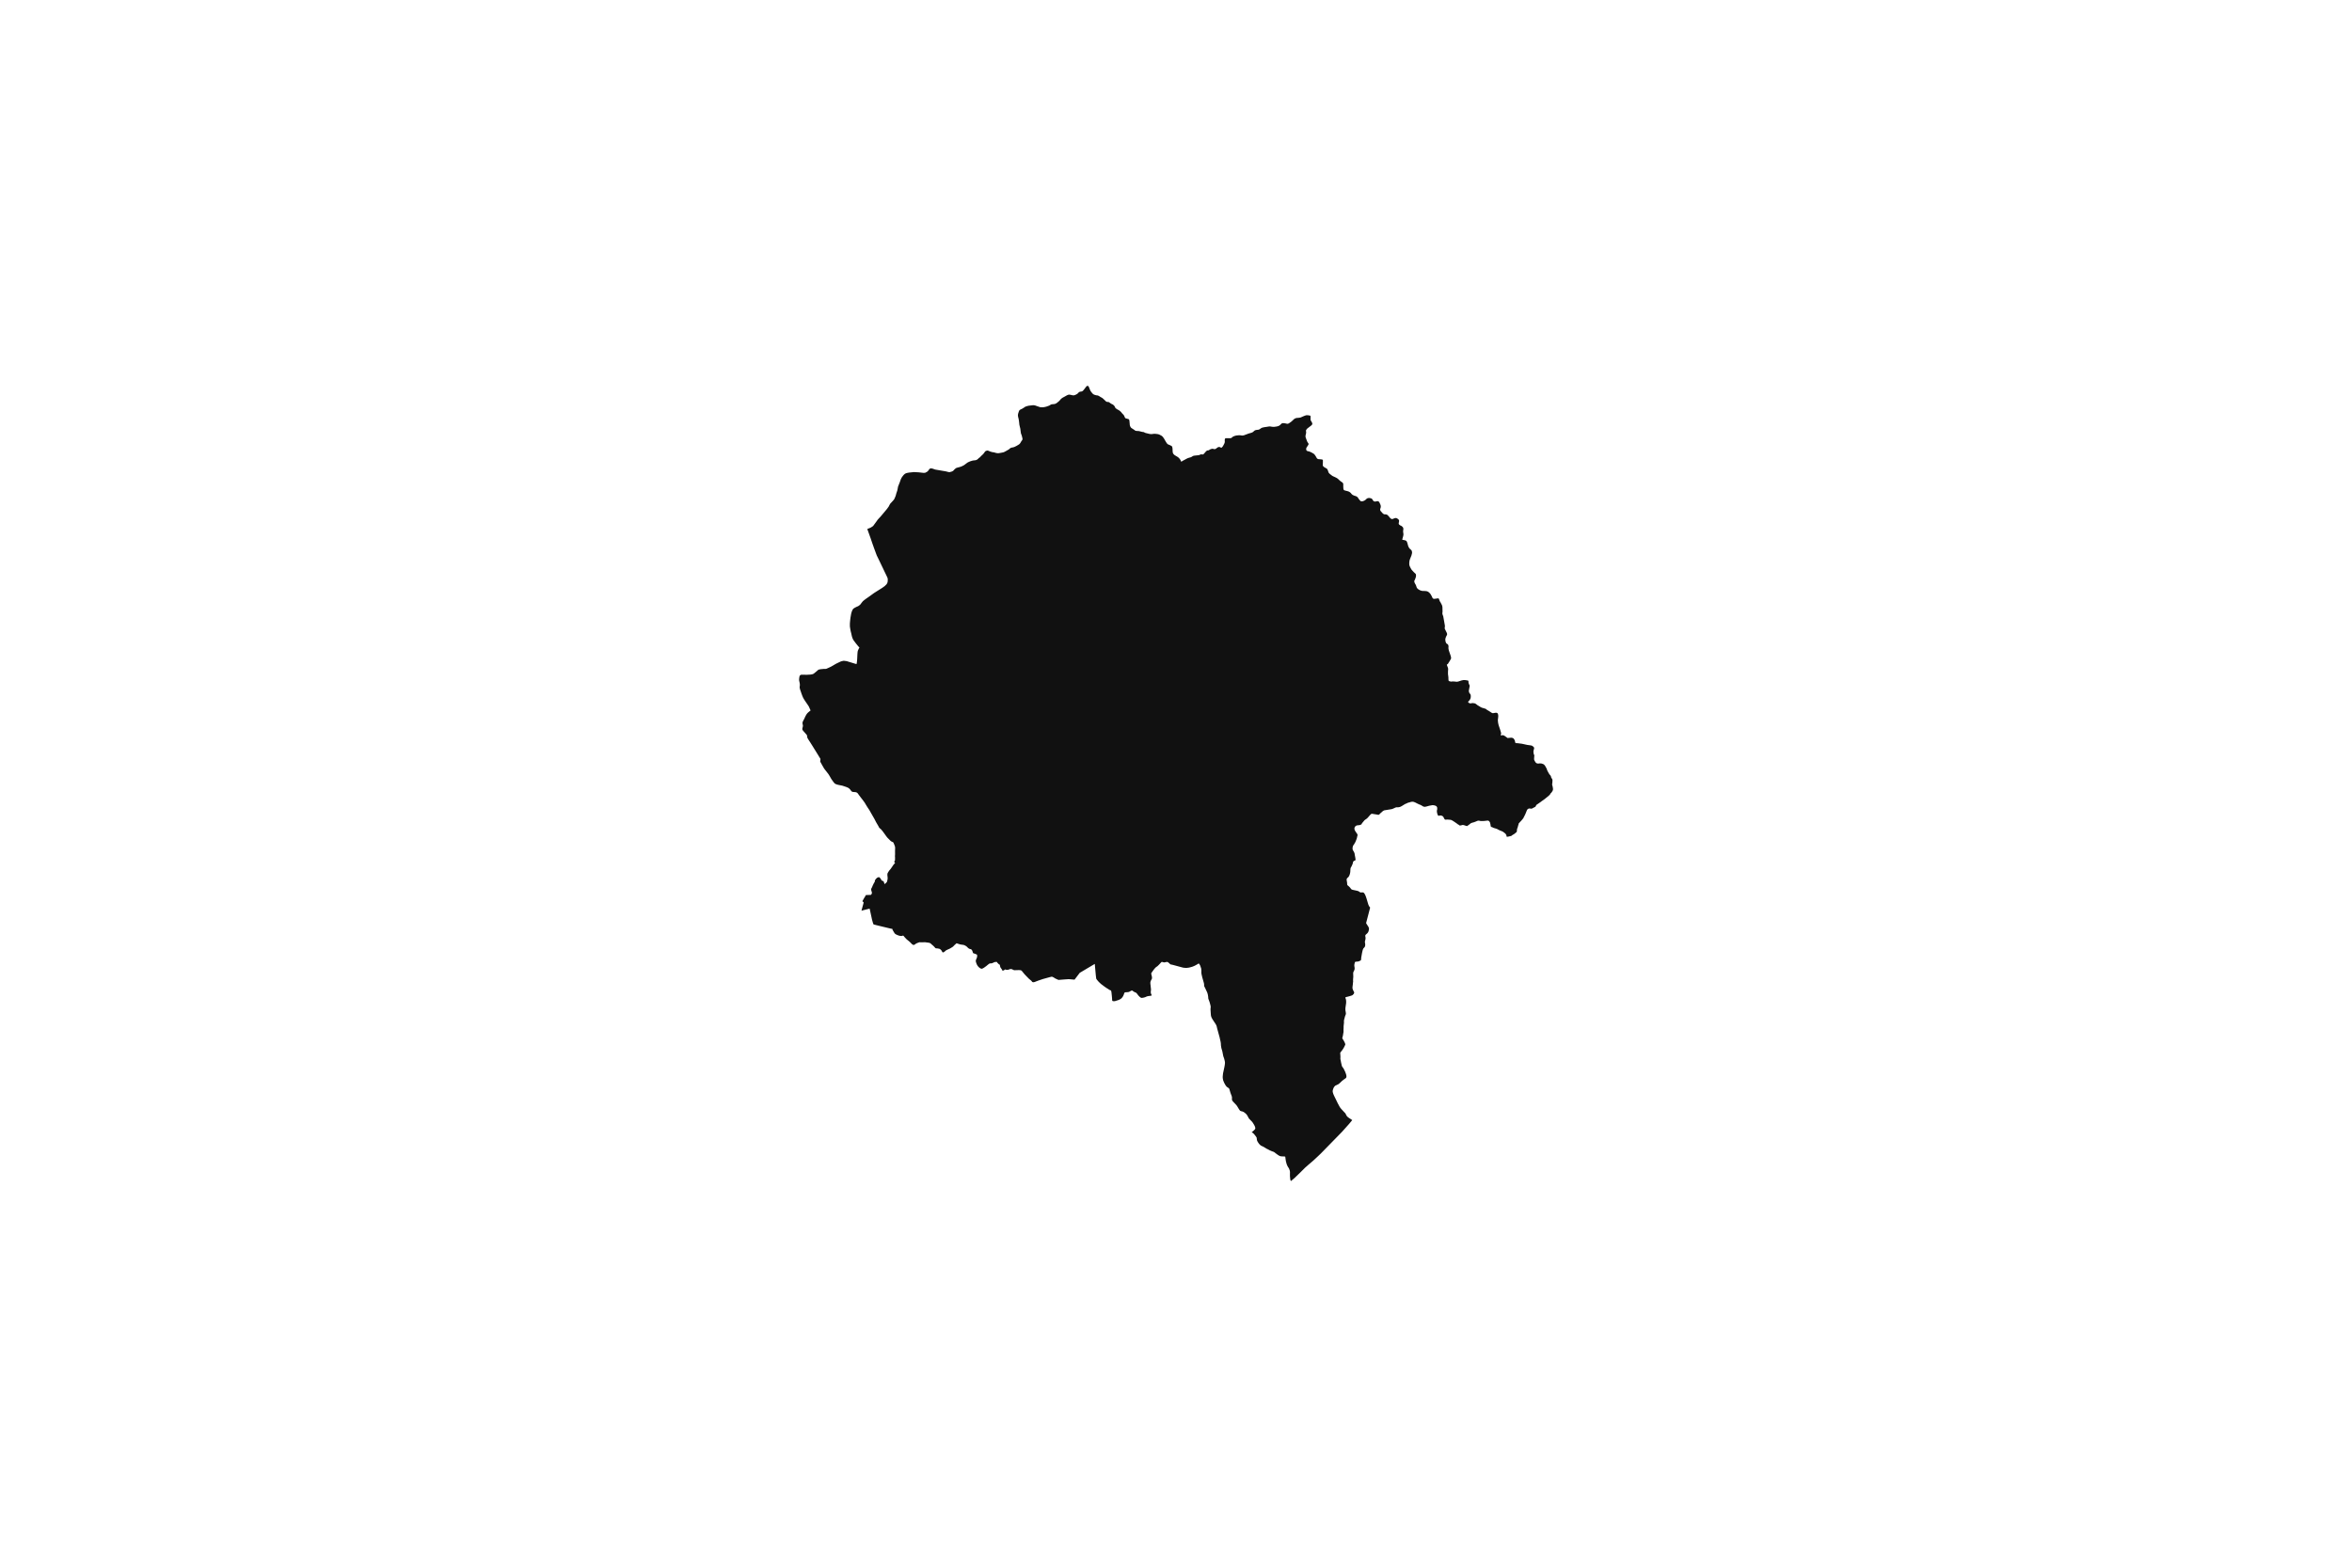 <svg width="1200" height="800" version="1.1" xmlns:xlink="http://www.w3.org/1999/xlink" xmlns="http://www.w3.org/2000/svg"><g class="geojson-features"><g class="geojson-feature" stroke="#555555" stroke-opacity="0.0" stroke-width="0.0" fill="#111" fill-opacity="1.0" data-properties="{&amp;quot;N03_002&amp;quot;:&amp;quot;上川総合振興局&amp;quot;,&amp;quot;fill-opacity&amp;quot;:1,&amp;quot;description&amp;quot;:&amp;quot;上川郡愛別町&amp;quot;,&amp;quot;N03_001&amp;quot;:&amp;quot;北海道&amp;quot;,&amp;quot;stroke-opacity&amp;quot;:0,&amp;quot;N03_007&amp;quot;:&amp;quot;01456&amp;quot;,&amp;quot;fill&amp;quot;:&amp;quot;#111&amp;quot;,&amp;quot;N03_004&amp;quot;:&amp;quot;愛別町&amp;quot;,&amp;quot;title&amp;quot;:&amp;quot;上川郡愛別町&amp;quot;,&amp;quot;stroke-width&amp;quot;:0,&amp;quot;N03_003&amp;quot;:&amp;quot;上川郡&amp;quot;}"><title>
      上川郡愛別町
    </title><desc>
      上川郡愛別町
    </desc><polygon points="668.696,593.409 667.703,594.255 665.73,595.999 663.603,598.136 660.463,601.161 659.665,601.837 659.413,602.051 658.596,602.722 658.313,601.976 658.311,601.969 658.136,600.205 658.136,599.162 658.154,598.051 658.017,597.23 657.592,596.17 657.092,595.43 656.707,594.666 656.469,594.067 656.299,593.468 656.284,593.409 656.055,592.512 655.907,591.503 655.788,590.614 655.771,590.306 655.312,590.135 654.836,590.154 653.576,590.083 653.049,589.946 652.556,589.725 651.943,589.332 650.871,588.552 650.306,588.086 650.125,587.968 650.114,587.961 649.989,587.893 649.565,587.7 649.05,587.529 648.506,587.313 648.455,587.29 647.606,586.902 647.529,586.858 646.922,586.519 646.229,586.196 645.688,585.848 645.142,585.52 644.82,585.32 644.182,584.997 643.489,584.69 643.096,584.405 642.858,584.201 642.398,583.723 642.1,583.316 641.828,582.907 641.525,582.387 641.375,582.055 641.296,581.759 641.239,581.305 641.143,580.513 640.798,579.976 640.286,579.285 639.644,578.545 639.107,578.071 638.602,577.779 639.123,577.386 639.214,577.305 639.869,576.727 640.003,576.584 640.164,576.412 640.296,576.271 640.464,575.902 640.434,575.564 640.403,575.303 640.174,574.643 639.822,573.967 639.163,572.907 638.873,572.492 638.597,572.216 637.335,570.91 637.074,570.557 636.738,569.897 636.37,569.251 636.018,568.729 635.544,568.253 635.393,568.127 635.008,567.808 634.442,567.423 633.937,567.208 633.294,567.059 632.835,566.89 632.498,566.568 631.948,565.738 631.289,564.632 631.123,564.39 630.845,563.987 629.1,562.144 628.657,561.545 628.565,561.16 628.534,560.607 628.58,560.116 628.505,559.756 628.504,559.747 628.381,559.209 628.198,558.767 627.968,558.18 627.738,557.52 627.203,555.711 627.004,555.389 626.713,555.127 626.483,555.019 626.024,554.682 625.779,554.482 625.549,554.175 625.243,553.761 624.585,552.577 624.095,551.394 623.973,550.841 623.866,550.257 623.82,549.597 623.869,549.031 623.896,548.721 624.003,547.722 624.661,544.654 624.891,543.394 624.938,542.926 624.998,542.319 624.891,541.489 624.615,540.382 624.125,538.969 623.643,536.526 623.256,535.188 623.145,534.805 622.947,533.596 622.87,532.32 622.748,531.582 622.683,531.302 622.472,530.399 622.25,529.369 621.35,526.094 620.98,524.744 620.765,523.777 620.612,523.346 620.413,522.916 620.123,522.421 619.297,521.192 618.592,520.085 618.24,519.455 618.026,518.964 617.888,518.503 617.797,518.026 617.705,516.735 617.613,515.229 617.613,514.768 617.658,514.371 617.704,513.969 617.658,513.385 617.46,512.54 617.092,511.234 616.495,509.655 616.456,509.259 616.449,509.194 616.403,508.518 616.25,507.611 616.067,506.888 615.868,506.351 614.735,503.922 614.475,503.462 614.352,503 614.337,502.616 614.322,502.139 614.23,501.663 613.403,498.743 613.082,497.394 613.034,497.121 612.944,496.595 612.928,494.935 612.852,494.228 612.622,493.567 612.377,492.799 612.229,492.528 612.17,492.422 611.964,492.046 611.704,491.738 611.566,491.723 611.495,491.728 611.383,491.738 611.12,491.939 611.061,491.984 610.403,492.353 610.276,492.422 609.523,492.829 608.467,493.275 607.579,493.536 606.922,493.706 606.401,493.813 605.345,493.921 604.365,493.891 603.57,493.783 601.1,493.12 600.876,493.06 598.984,492.546 598.672,492.462 598.51,492.422 597.922,492.277 597.173,492.124 596.231,491.278 595.833,490.986 595.481,490.878 595.083,490.909 594.134,491.124 593.706,491.109 593.384,490.986 592.91,490.879 592.619,490.91 592.236,491.294 591.318,492.293 591.185,492.422 590.553,493.03 589.757,493.584 589.328,494.014 588.869,494.537 588.028,495.674 587.485,496.476 587.477,496.489 587.355,496.735 587.385,497.043 587.615,498.011 587.731,498.63 587.752,499.237 587.661,499.528 587.414,499.982 587.29,500.187 587.097,500.676 586.941,501.142 586.916,501.505 586.939,502.165 587.033,502.787 587.075,503.279 587.156,504.093 587.233,504.711 587.233,505.314 587.165,505.723 587.125,506.26 587.143,506.62 587.199,506.916 587.6,507.874 587.573,508.019 586.973,508.166 586.847,508.183 585.875,508.314 585.136,508.473 584.664,508.7 584.2,508.894 583.666,509.042 583.193,509.144 582.774,509.2 582.525,509.223 582.264,509.212 582.202,509.179 581.906,509.027 581.528,508.746 580.759,507.966 580.204,507.223 579.971,506.906 579.741,506.676 579.373,506.476 578.776,506.229 578.317,505.938 577.766,505.553 577.506,505.43 576.94,505.676 576.144,506.122 575.762,506.245 574.951,506.337 574.711,506.346 574.109,506.368 573.864,506.476 573.695,506.645 573.573,506.891 573.359,507.567 572.976,508.397 572.609,508.935 572.344,509.259 572.257,509.365 571.783,509.734 571.339,510.011 570.681,510.303 569.111,510.806 568.728,510.915 568.077,510.908 567.72,510.866 567.552,510.708 567.457,510.507 567.386,510.293 567.406,509.857 567.356,509.259 567.288,508.447 567.088,506.535 566.973,505.828 566.878,505.627 566.783,505.447 565.909,505.08 565.626,504.846 564.479,504.137 563.6,503.53 562.575,502.762 561.738,502.135 560.581,501.048 559.708,500.034 559.308,499.453 559.239,498.924 559.171,498.417 559.093,497.719 558.948,496.205 558.609,492.422 558.561,491.883 557.655,492.422 551.685,495.972 550.896,496.432 550.439,497.034 550.111,497.464 548.235,499.928 545.283,499.665 542.706,499.844 540.508,500.024 540.024,500.055 538.541,499.39 538.302,499.244 537.419,498.704 537.04,498.535 536.725,498.418 536.508,498.426 535.599,498.64 535.333,498.713 532.139,499.591 529.846,500.362 527.903,501.113 527.346,501.25 526.862,501.186 526.651,501.081 526.21,500.511 526.166,500.474 524.916,499.423 523.633,498.113 522.697,497.13 521.462,495.611 521.413,495.551 521.122,495.294 520.853,495.139 520.466,495.086 519.919,495.044 518.699,495.065 517.637,495.107 517.262,495.044 516.168,494.537 515.958,494.506 515.747,494.495 515.084,494.601 514.503,494.842 514.03,494.903 514.017,494.904 513.443,494.938 513.002,494.727 512.844,494.727 512.139,495.171 511.613,495.361 511.413,495.245 511.214,494.78 510.94,494.389 510.747,494.11 510.456,493.692 510.351,493.483 510.295,493.202 510.289,493.172 510.196,492.892 510.162,492.488 510.137,492.422 510.099,492.319 509.699,492.118 509.499,491.938 508.916,491.367 508.792,491.17 508.679,490.984 508.627,490.88 508.493,490.89 507.96,490.893 507.946,490.893 507.462,490.956 506.368,491.452 505.736,491.622 505.084,491.632 504.685,491.801 504.19,492.176 504.043,492.287 503.881,492.422 503.149,493.027 501.982,493.861 501.893,493.908 501.346,494.199 501.109,494.316 500.74,494.358 500.384,494.226 500.141,494.136 499.646,493.777 499.163,493.334 498.563,492.531 498.514,492.422 498.237,491.802 497.999,491.136 497.918,490.849 497.841,490.46 497.901,490.029 497.925,489.858 498.335,488.897 498.524,488.252 498.535,487.877 498.558,487.668 498.486,487.274 498.367,487.084 498.159,487.013 498.03,486.968 497.346,486.683 496.873,486.535 496.546,486.408 496.378,486.186 496.294,485.816 495.968,484.972 495.6,484.517 495.348,484.369 494.769,484.264 494.086,483.894 493.044,482.89 492.382,482.514 492.062,482.358 491.645,482.204 490.513,482.045 489.766,481.908 489.757,481.905 488.851,481.612 488.062,481.359 487.715,481.611 487.41,481.929 487.136,482.14 486.242,483.06 485.946,483.26 485.695,483.43 484.601,484.085 484.563,484.102 483.497,484.571 482.603,485.025 482.245,485.363 481.698,485.807 481.362,485.976 481.166,486.018 480.955,485.966 480.796,485.865 480.735,485.733 480.24,484.888 479.83,484.497 479.493,484.275 479.226,484.163 478.768,484.074 478.431,483.997 477.726,483.948 477.621,483.927 477.295,483.864 476.611,483.092 475.833,482.352 475.374,481.995 474.886,481.507 474.505,481.282 474.349,481.19 473.75,481.064 471.983,480.831 470.454,480.863 470.436,480.863 469.115,480.842 468.473,481.043 467.421,481.486 466.643,482.057 466.183,482.238 465.833,482.145 465.484,481.92 465.285,481.792 464.908,481.402 464.181,480.661 462.625,479.389 461.64,478.354 460.956,477.529 460.788,477.487 460.535,477.477 459.988,477.657 459.446,477.599 459.257,477.578 459.01,477.551 458.222,477.311 457.38,476.949 456.78,476.611 456.428,476.237 456.401,476.209 456.021,475.582 455.728,475.1 455.362,474.431 455.279,474.037 455.218,473.995 454.582,473.906 453.348,473.611 448.432,472.432 447.914,472.303 445.687,471.745 445.376,470.955 444.908,469.294 444.879,469.162 444.866,469.099 444.848,469.019 444.671,468.193 444.583,467.787 444.29,466.428 443.853,464.395 443.698,463.678 442.012,464.095 441.605,464.196 441.212,464.295 439.978,464.608 439.526,464.756 439.654,464.261 439.907,463.275 440.534,461.012 440.596,460.577 440.609,460.487 440.588,460.391 440.01,459.959 440.118,459.656 440.356,459.228 440.51,458.949 440.626,458.74 440.911,458.228 441.212,457.773 441.314,457.618 441.677,456.868 441.819,456.762 442.383,456.733 443.081,456.698 443.67,456.688 444.392,456.645 444.602,456.36 444.823,455.863 444.875,455.546 444.518,454.32 444.455,453.876 444.507,453.57 444.677,453.168 444.939,452.735 445.186,452.066 445.36,451.71 445.449,451.525 445.775,450.849 445.864,450.664 446.232,450.13 446.306,449.918 446.34,449.575 446.453,449.147 446.674,448.798 447.137,448.259 447.464,447.975 447.716,447.825 448.147,447.667 448.521,447.635 448.673,447.656 448.999,448.037 449.398,448.502 449.566,448.883 449.703,449.104 450.003,449.358 450.305,449.614 450.642,449.574 450.721,449.588 450.787,449.654 450.913,450.034 451.081,450.531 451.23,450.845 451.329,451.055 451.349,451.127 451.362,451.175 451.548,451.042 451.955,450.626 452.26,450.364 452.466,450.087 452.577,449.873 452.67,449.482 452.754,449.069 452.866,448.523 452.87,448.236 452.874,447.82 452.834,447.413 452.75,446.695 452.745,446.55 452.735,446.273 452.771,446.029 452.788,445.789 452.933,445.463 453.05,445.261 453.223,444.961 453.348,444.77 453.467,444.588 453.644,444.317 454.486,443.313 454.998,442.563 455.455,441.896 455.892,441.257 456.037,441.093 456.692,440.348 456.665,440.319 456.454,440.102 456.303,439.946 456.229,439.735 456.271,439.629 456.424,439.387 456.618,439.079 456.629,438.868 456.66,437.699 456.608,436.87 456.666,435.986 456.65,434.402 456.657,434.15 456.702,432.542 456.576,431.824 456.51,431.655 456.197,430.85 455.934,430.248 455.735,429.847 454.908,429.456 454.616,429.289 454.367,429.085 453.469,428.179 453.348,428.061 452.938,427.664 452.654,427.347 452.118,426.67 451.796,426.196 451.164,425.329 450.963,425.049 450.866,424.916 450.183,424.001 449.72,423.457 449.394,423.098 448.791,422.606 448.685,422.486 448.53,422.299 448.079,421.428 447.361,420.214 446.95,419.497 446.134,417.905 445.352,416.54 444.91,415.766 444.74,415.47 444.524,415.107 443.551,413.38 442.87,412.363 442.461,411.751 441.612,410.352 441.226,409.692 441.212,409.673 440.285,408.384 440.143,408.2 439.287,407.098 438.37,405.893 438.012,405.399 437.553,404.767 437.126,404.436 436.646,404.266 436.318,404.221 435.219,404.13 434.992,404.096 434.72,404.005 434.363,403.707 433.96,403.174 433.677,402.788 433.143,402.288 432.713,402.014 432.044,401.707 430.718,401.241 429.709,400.923 429.076,400.797 428.213,400.627 427.454,400.467 426.286,400.081 425.824,399.74 425.55,399.455 425.085,398.852 424.178,397.578 424.172,397.569 423.279,396.01 422.92,395.427 422.636,394.984 422.511,394.825 420.958,392.834 420.466,392.182 420.131,391.605 419.984,391.349 419.349,390.24 418.998,389.603 418.477,388.659 418.453,388.647 418.51,388.215 418.612,387.293 417.886,386.099 417.502,385.462 416.939,384.55 416.674,384.119 415.767,382.652 415.677,382.507 414.951,381.332 414.475,380.558 414.123,380.012 413.273,378.658 412.536,377.543 411.958,376.575 411.788,375.813 411.738,375.302 411.672,375.109 411.143,374.495 410.552,373.811 409.732,372.892 409.395,372.355 409.328,371.99 409.43,371.467 409.606,370.739 409.657,370.397 409.6,369.953 409.454,369.237 409.453,368.736 409.532,368.394 409.772,367.875 409.974,367.472 410.247,367.006 410.258,366.981 410.881,365.606 411.402,364.651 411.595,364.389 411.837,364.06 412.298,363.581 412.411,363.49 413.329,362.727 413.562,362.553 412.944,361.157 412.696,360.582 412.207,359.826 410.869,357.857 410.724,357.639 410.45,357.231 409.793,356.127 409.328,355.046 408.852,353.749 408.602,352.997 408.217,351.889 408.183,351.791 408.115,351.495 407.983,350.832 407.99,350.451 408.081,349.936 408.092,349.345 408.035,348.809 408.013,348.57 407.74,347.364 407.695,346.795 407.706,346.556 407.808,345.657 407.956,345.008 408.151,344.692 408.522,344.382 408.783,344.336 409.916,344.313 411.435,344.348 413.09,344.268 413.317,344.257 414.248,344.121 414.609,344.017 414.836,343.938 415.006,343.858 415.403,343.585 415.625,343.4 416.581,342.606 416.939,342.296 417.123,342.136 417.5,341.809 417.726,341.695 418.656,341.502 420.197,341.354 421.297,341.333 421.682,341.251 422.736,340.781 423.314,340.523 424.107,340.136 426.012,339.02 426.658,338.656 428.811,337.62 429.076,337.527 429.265,337.461 430.251,337.222 430.659,337.211 431.883,337.37 432.03,337.393 432.354,337.494 432.393,337.506 433.221,337.768 433.346,337.791 435.279,338.386 436.485,338.758 436.837,338.826 436.973,338.815 437.075,338.758 437.199,337.733 437.267,337.267 437.358,335.913 437.426,334.341 437.471,333.545 437.539,332.808 437.652,332.145 437.751,331.919 438.121,331.069 438.491,330.445 437.879,329.8 436.745,328.4 436.304,327.83 436.014,327.433 435.325,326.489 435.102,326.01 434.783,325.213 434.637,324.689 434.463,323.92 434.263,323.038 434.059,322.253 433.844,321.206 433.81,320.944 433.662,320.022 433.64,319.805 433.605,319.259 433.628,317.938 433.658,317.619 433.776,316.356 433.922,315.149 434.206,313.533 434.285,313.111 434.353,312.827 434.625,311.973 434.863,311.415 434.994,311.191 435.199,310.826 435.464,310.573 435.734,310.371 435.826,310.302 436.654,309.855 437.119,309.628 437.545,309.452 437.882,309.279 438.128,309.138 438.57,308.797 438.893,308.529 439.289,308.024 439.556,307.647 440.036,307.057 440.246,306.799 441.12,306.075 441.212,306.009 442.194,305.295 442.497,305.089 442.741,304.925 444.112,303.958 444.713,303.514 445.994,302.592 446.736,302.12 447.354,301.726 448.805,300.815 449.204,300.563 450.12,299.984 451.344,299.107 452.318,298.162 452.558,297.758 452.776,297.293 452.851,297.046 452.921,296.343 452.954,295.619 452.851,295.042 452.704,294.632 452.602,294.416 451.978,293.107 451.321,291.752 450.658,290.357 450.595,290.225 450.579,290.191 449.949,288.882 448.896,286.682 448.393,285.632 448.248,285.329 447.92,284.669 447.319,283.428 446.934,282.403 446.412,280.979 445.94,279.717 445.879,279.556 445.653,278.907 444.871,276.697 444.326,275.069 444.1,274.42 443.706,273.324 443.25,272.051 443,271.357 442.49,269.956 444.247,269.238 445.324,268.532 445.573,268.282 446.548,266.96 447.443,265.73 447.83,265.156 448.407,264.534 449.404,263.452 450.344,262.347 451.342,261.151 452.419,259.864 453.348,258.601 453.382,258.554 453.925,257.52 454.131,257.13 454.748,256.453 455.252,255.901 455.332,255.821 456.046,255.001 456.227,254.727 456.386,254.42 456.953,253.076 457.355,251.629 457.644,250.787 457.76,250.45 457.934,249.706 458.188,248.326 458.385,247.825 458.748,246.906 459.068,246.104 459.591,244.602 459.91,243.96 460.238,243.396 460.703,242.797 461.139,242.273 461.735,241.762 462.243,241.514 462.912,241.324 463.77,241.164 464.917,241.047 465.484,240.989 466.341,240.901 468.622,241.029 468.695,241.033 471.214,241.309 471.752,241.28 472.129,241.222 472.58,240.974 473.219,240.595 473.583,240.201 473.903,239.726 474.041,239.581 474.161,239.453 474.312,239.254 474.437,239.15 474.659,239.076 474.955,239.045 475.465,239.063 475.859,239.164 476.373,239.34 476.882,239.544 477.045,239.581 477.404,239.661 477.621,239.698 478.175,239.792 480.645,240.215 482.476,240.521 483.885,240.87 483.949,240.886 484.351,240.944 484.627,240.915 484.849,240.842 485.59,240.638 486.143,240.375 486.506,240.069 486.941,239.581 487,239.514 487.363,239.208 487.683,238.931 488.133,238.727 489.296,238.421 489.757,238.283 490.415,238.085 491.127,237.75 491.897,237.342 493.597,236.065 494.266,235.729 495.05,235.394 496.155,235.058 496.888,234.933 497.641,234.865 497.999,234.773 498.509,234.548 498.649,234.44 499.003,234.169 499.269,233.864 499.517,233.652 499.904,233.41 500.123,233.208 500.526,232.724 501.052,232.272 501.691,231.631 501.893,231.375 502.141,231.061 502.505,230.522 502.839,230.201 503.319,230.011 503.769,229.909 504.32,230.03 505.164,230.405 506.078,230.676 506.675,230.785 507.124,230.837 507.755,231.027 508.418,231.196 509.028,231.269 509.522,231.254 510.265,231.147 511.193,230.976 512.089,230.77 512.613,230.528 513.007,230.312 513.286,230.16 513.919,229.796 514.03,229.733 514.507,229.459 514.908,229.207 515.16,228.92 515.509,228.686 515.945,228.453 516.773,228.307 517.427,228.132 517.965,227.884 518.735,227.49 519.491,227.038 519.999,226.702 520.319,226.411 520.612,225.995 521.076,225.193 521.552,224.554 521.676,224.18 521.676,223.912 521.633,223.62 521.408,222.706 521.285,222.206 521.036,221.575 520.863,221.053 520.689,219.755 520.558,218.734 520.401,218.097 520.351,217.898 520.078,216.721 520.002,215.931 519.846,214.591 519.686,213.663 519.468,212.846 519.351,212.102 519.366,211.591 519.497,210.935 519.831,209.943 520.02,209.52 520.194,209.286 520.601,209.009 521.575,208.542 522.36,208.06 522.985,207.623 523.449,207.418 524.089,207.214 524.83,207.039 526.036,206.893 526.166,206.879 527.087,206.776 527.421,206.791 527.787,206.849 528.06,206.893 529.005,207.214 530.052,207.579 530.764,207.798 531.228,207.841 531.737,207.855 532.086,207.855 532.9,207.724 533.539,207.579 533.844,207.505 534.614,207.228 535.355,206.965 535.719,206.747 536.024,206.528 536.416,206.367 536.954,206.265 537.587,206.229 537.95,206.172 538.302,206.081 538.517,206.025 538.887,205.828 538.982,205.778 539.796,205.15 540.174,204.814 540.508,204.537 541.104,203.808 541.656,203.297 542.15,202.947 542.571,202.72 543.342,202.305 544.286,201.765 544.882,201.502 545.275,201.4 545.594,201.386 545.972,201.444 546.466,201.532 546.859,201.649 547.236,201.692 547.701,201.765 548.093,201.706 548.951,201.371 549.387,201.137 549.837,200.816 550.403,200.214 550.439,200.19 550.709,200.014 551.049,199.889 551.787,199.796 552.295,199.588 552.49,199.437 553.149,198.661 554.29,197.176 554.488,197.019 554.706,196.925 554.919,196.914 555.096,196.961 555.273,197.045 555.455,197.269 555.641,197.735 556.036,198.691 556.247,199.202 556.512,199.688 557.094,200.433 557.464,200.862 557.81,201.163 558.295,201.418 558.895,201.604 559.356,201.719 559.956,201.789 560.348,201.905 560.902,202.205 561.456,202.576 562.042,202.885 562.565,203.222 562.575,203.23 563.142,203.747 563.695,204.267 564.337,204.892 564.753,205.068 565.149,205.124 565.564,205.148 565.818,205.24 566.486,205.726 566.643,205.828 567.088,206.118 567.611,206.342 568.081,206.67 568.465,207.049 568.774,207.516 569.096,208.208 569.789,208.747 570.98,209.415 571.508,209.833 571.889,210.18 572.171,210.508 572.571,211.01 572.999,211.43 573.299,211.777 573.536,212.124 573.727,212.581 573.809,212.8 573.981,213.147 574.145,213.366 574.345,213.484 574.711,213.576 575,213.648 575.443,213.782 575.545,213.813 575.836,213.895 576.009,214.023 576.1,214.259 576.218,214.625 576.382,216.323 576.409,216.816 576.564,217.382 576.809,217.912 577.155,218.349 577.491,218.578 577.782,218.761 578.764,219.408 579.146,219.709 579.419,219.837 579.937,219.91 580.665,219.946 581.183,219.992 581.82,220.166 582.738,220.394 583.284,220.449 583.666,220.549 583.993,220.741 584.321,220.896 584.885,221.051 585.748,221.252 586.485,221.434 586.847,221.481 587.185,221.525 587.858,221.498 588.051,221.47 588.686,221.379 589.295,221.37 589.895,221.434 590.677,221.525 591.104,221.626 591.687,221.863 592.18,222.126 592.587,222.347 592.932,222.593 593.041,222.706 593.232,222.904 593.823,223.688 594.674,225.171 595.069,225.815 595.442,226.336 595.733,226.637 596.088,226.828 596.873,227.146 597.696,227.57 597.853,227.689 597.989,227.878 598.088,228.179 598.179,228.508 598.243,229.192 598.289,230.406 598.352,230.935 598.543,231.428 598.789,231.766 598.984,231.962 599.044,232.022 599.162,232.14 599.553,232.405 600.79,233.144 601.381,233.591 601.699,233.947 601.899,234.184 602.227,234.659 602.381,234.979 602.663,235.627 602.781,235.563 603.036,235.398 603.863,234.914 604.691,234.486 605.245,234.166 605.937,233.828 606.591,233.6 607.346,233.39 607.664,233.298 608.037,233.089 608.556,232.751 608.919,232.605 609.374,232.514 611.12,232.331 611.647,232.276 612.047,232.13 612.484,231.92 612.766,231.875 613.197,231.875 613.22,231.875 613.657,231.929 613.882,231.87 613.966,231.82 614.33,231.464 614.858,230.861 615.294,230.368 615.603,230.085 615.903,229.903 616.085,229.867 616.64,229.802 617.04,229.565 617.385,229.337 617.785,229.191 618.295,229.027 618.786,228.999 619.377,229.181 619.668,229.191 620.022,229.136 620.277,229.045 620.522,228.863 620.958,228.524 621.277,228.296 621.677,228.141 622.041,228.095 622.541,228.196 622.969,228.479 623.105,228.524 623.256,228.426 623.314,228.388 623.86,227.822 624.305,227.028 624.597,226.48 624.806,225.959 624.862,225.705 624.897,225.43 624.86,224.7 624.915,224.189 624.96,223.96 625.06,223.787 625.255,223.682 625.315,223.65 625.624,223.604 627.824,223.623 628.125,223.541 628.453,223.347 628.63,223.174 628.711,223.095 629.103,222.804 629.335,222.706 629.498,222.636 630.134,222.39 630.906,222.225 631.998,222.116 632.708,222.125 633.235,222.198 633.744,222.262 634.081,222.234 634.599,222.152 635.393,221.857 636.363,221.495 637.145,221.203 637.673,221.066 638.455,220.847 639.046,220.591 639.364,220.372 639.682,220.08 640.055,219.742 640.401,219.569 640.581,219.515 640.801,219.45 641.347,219.359 641.919,219.304 642.255,219.231 642.728,219.012 643.329,218.565 643.692,218.364 644.056,218.218 645.002,218.008 646.566,217.779 647.312,217.652 647.529,217.635 647.912,217.606 648.603,217.706 649.03,217.797 649.274,217.801 649.722,217.815 649.958,217.834 650.985,217.706 651.801,217.549 652.303,217.376 652.789,217.125 653.11,216.88 653.564,216.432 653.862,216.156 654.077,216.044 654.413,215.935 654.987,215.944 655.705,216.035 655.989,216.104 656.314,216.182 656.824,216.245 657.092,216.267 657.315,216.154 657.706,215.953 658.369,215.506 658.989,215.039 659.46,214.593 659.665,214.403 660.306,213.808 660.742,213.552 661.161,213.379 661.588,213.278 662.343,213.233 663.162,213.133 663.798,212.968 664.271,212.73 665.398,212.256 666.344,211.918 667.054,211.887 667.19,211.881 668.027,212.019 668.427,212.1 668.545,212.191 668.627,212.265 668.663,212.94 668.636,213.871 668.672,214.337 668.818,214.675 668.997,214.945 669.072,215.058 669.291,215.441 669.427,215.733 669.545,216.154 669.527,216.4 669.436,216.646 669.118,217.03 668.609,217.44 666.972,218.691 666.672,219.056 666.417,219.421 666.335,219.604 666.317,219.941 666.39,220.435 666.39,220.845 666.326,221.274 666.172,221.877 666.099,222.315 666.054,222.671 666.06,222.706 666.126,223.091 666.281,223.574 666.463,224.058 666.845,225.108 667.072,225.564 667.472,226.166 667.618,226.413 667.636,226.641 667.603,226.803 667.5,227.006 667.104,227.67 666.872,227.965 666.53,228.515 666.426,228.959 666.418,229.379 666.527,229.754 666.736,230.027 666.984,230.147 666.991,230.149 667.367,230.257 667.807,230.344 668.545,230.62 669.055,230.858 669.746,231.241 670.183,231.515 670.564,231.789 671.046,232.446 671.243,232.746 671.31,232.847 671.583,233.34 671.801,233.724 671.837,233.787 672.056,234.007 672.338,234.207 672.702,234.307 673.529,234.363 674.266,234.436 674.602,234.518 674.857,234.627 674.938,234.782 674.948,235.823 674.902,236.799 674.884,237.356 674.929,237.638 675.13,237.958 675.429,238.25 675.821,238.515 676.794,239.054 677.085,239.291 677.272,239.581 677.321,239.656 677.43,239.893 677.73,240.788 677.762,240.869 677.894,241.207 678.093,241.463 678.531,241.901 679.24,242.43 679.731,242.832 680.086,243.005 680.577,243.233 681.241,243.534 681.845,243.841 681.959,243.899 682.24,244.083 682.532,244.274 683.433,245.122 683.938,245.541 684.169,245.733 684.742,246.098 685.006,246.336 685.179,246.536 685.27,246.765 685.342,247.048 685.333,247.887 685.361,248.727 685.415,249.476 685.57,249.923 685.77,250.151 686.288,250.324 687.598,250.662 688.243,250.89 688.525,251.054 688.861,251.291 689.208,251.617 689.625,252.145 690.168,252.589 690.988,252.944 691.86,253.211 692.326,253.477 692.692,253.781 693.375,254.796 693.816,255.316 694.157,255.684 694.397,255.798 694.927,255.836 695.293,255.773 695.748,255.62 696.074,255.46 696.316,255.341 696.644,255.113 697.061,254.694 697.439,254.403 697.604,254.301 697.97,254.187 698.399,254.111 698.904,254.162 699.053,254.196 699.346,254.263 699.649,254.352 699.889,254.492 700.053,254.631 700.507,255.354 700.709,255.608 701.012,255.836 701.315,255.937 701.631,255.95 702.035,255.899 702.565,255.759 702.906,255.759 702.979,255.772 703.133,255.798 703.399,255.925 703.601,256.128 703.806,256.453 703.84,256.508 704.232,257.371 704.408,257.84 704.472,258.246 704.484,258.708 704.396,259.114 704.169,259.812 704.181,260.306 704.307,260.598 704.547,260.953 704.863,261.283 705.519,262.019 705.936,262.311 706.29,262.463 706.807,262.463 707.262,262.526 707.502,262.577 707.88,262.793 708.21,263.117 708.411,263.313 708.975,264.001 709.371,264.454 709.686,264.682 710.103,264.885 710.33,264.86 710.81,264.758 711.479,264.441 711.807,264.391 712.123,264.34 712.514,264.391 712.918,264.619 713.41,264.974 713.675,265.278 713.711,265.38 713.802,265.634 713.802,265.989 713.713,266.56 713.613,267.003 713.638,267.244 713.726,267.523 713.89,267.726 714.382,268.087 715.077,268.417 715.43,268.734 715.683,268.962 715.872,269.305 715.948,269.495 716.011,269.964 715.91,270.649 715.885,271.068 715.885,271.474 715.999,272.209 716.036,272.666 716.011,273.033 715.953,273.324 715.872,273.731 715.557,274.86 715.443,275.139 715.443,275.329 715.62,275.469 715.822,275.507 716.006,275.542 716.352,275.609 716.908,275.723 717.349,275.913 717.526,276.052 717.716,276.28 717.892,276.674 718.069,277.187 718.271,277.935 718.372,278.341 718.536,278.823 718.763,279.305 718.978,279.647 719.168,279.872 719.47,280.231 719.95,280.598 720.152,280.851 720.304,281.169 720.347,281.368 720.405,281.638 720.443,281.993 720.405,282.373 720.347,282.592 720.304,282.754 720.152,283.375 719.281,285.601 719.117,286.21 719.079,286.615 719.016,287.148 719.016,287.744 719.054,288.315 719.193,288.784 719.395,289.278 719.88,290.191 720.002,290.42 720.342,290.902 720.347,290.907 721.441,292.081 722.021,292.601 722.35,292.956 722.438,293.311 722.451,293.704 722.438,294.174 722.401,294.309 722.286,294.725 721.958,295.651 721.921,295.729 721.668,296.259 721.542,296.487 721.567,296.728 721.63,296.931 721.693,297.286 721.857,297.59 722.072,298.034 722.286,298.351 722.476,298.808 722.716,299.53 722.867,299.924 723.158,300.304 723.397,300.52 723.738,300.786 724.483,301.204 725.355,301.496 725.784,301.559 726.327,301.559 727.286,301.61 727.827,301.683 727.942,301.699 728.46,301.888 728.839,302.117 729.369,302.586 729.849,303.144 730.531,304.341 730.733,304.848 730.859,305.064 730.948,305.242 731.175,305.445 731.44,305.559 731.819,305.597 732.483,305.504 732.879,305.449 733.725,305.331 733.927,305.356 734.104,305.546 734.192,305.774 734.52,306.611 734.718,307.057 734.722,307.067 734.962,307.372 735.429,308.297 735.707,308.83 735.884,309.489 735.934,309.832 735.985,311.84 735.972,312.373 735.909,312.804 735.909,313.197 736.023,313.641 736.187,314.098 736.338,314.465 736.462,315.161 737.184,319.219 737.197,319.638 737.121,320.246 737.096,320.678 737.159,320.905 737.451,321.509 737.475,321.558 738.169,322.965 738.282,323.333 738.321,323.624 738.284,323.92 738.282,323.929 737.74,325.019 737.488,325.755 737.412,326.097 737.412,326.54 737.475,327.085 737.576,327.554 737.816,328.074 737.98,328.366 738.573,328.734 738.813,328.974 738.965,329.393 739.041,329.925 738.99,330.742 739.041,331.097 739.192,331.896 740.19,334.811 740.328,335.546 740.366,335.787 740.328,336.053 740.038,336.637 739.647,337.321 739.234,337.961 739.041,338.259 738.852,338.614 738.599,338.893 738.283,339.071 738.195,339.172 738.195,339.305 738.41,339.926 738.725,340.737 738.736,340.781 738.826,341.156 738.852,341.434 738.763,342.853 738.776,343.576 738.763,344.02 738.877,344.755 738.978,345.731 739.003,346.732 739.054,347.189 739.13,347.417 739.332,347.569 739.635,347.658 740.241,347.81 740.556,347.797 741.099,347.747 742.135,347.772 742.741,347.861 743.094,347.899 743.612,347.861 744.104,347.747 744.619,347.582 745.808,347.201 746.135,347.141 746.692,347.037 747.285,347.023 748.472,347.188 749.015,347.315 749.154,347.416 749.229,347.733 749.229,348.189 749.331,348.664 749.482,349.108 749.672,349.489 749.823,349.843 749.835,350.173 749.709,350.794 749.52,351.82 749.406,352.505 749.419,352.746 749.495,353.164 749.57,353.418 749.772,353.722 749.913,353.912 750.138,354.216 750.328,354.533 750.391,355.053 750.391,355.446 750.378,355.8 750.303,356.218 750.189,356.586 749.988,356.966 749.697,357.41 749.462,357.639 749.255,357.84 749.079,358.075 749.053,358.265 749.129,358.417 749.356,358.632 749.558,358.759 749.798,358.835 750,358.911 750.227,358.937 750.48,358.937 751.136,358.772 752.3,358.887 752.885,359.13 753.894,359.9 754.399,360.203 754.842,360.467 755.549,360.913 756.175,361.176 756.756,361.339 757.043,361.419 758.112,361.763 758.758,362.331 759.323,362.614 760.917,363.648 761.362,363.871 761.685,363.931 762.048,363.891 762.855,363.749 763.239,363.708 763.622,363.749 764.006,363.931 764.258,364.311 764.386,364.983 764.41,365.106 764.41,365.572 764.329,366.484 764.208,367.355 764.248,368.024 764.357,368.971 764.619,370.105 764.882,370.875 765.164,371.705 765.427,372.516 765.649,373.326 765.709,373.59 765.891,373.934 765.831,374.495 765.83,374.501 765.709,375.048 765.83,375.352 766.012,375.311 766.658,375.149 766.88,375.17 767.586,375.474 768.333,376 768.892,376.41 769.08,376.547 769.241,376.608 769.483,376.588 771.017,376.445 771.522,376.526 771.905,376.648 772.046,376.75 772.269,376.911 772.813,377.742 772.934,378.167 772.975,378.411 773.002,378.561 773.056,378.856 773.157,379.059 773.439,379.221 774.348,379.262 775.716,379.438 776.405,379.524 777.274,379.707 778.283,379.93 779.315,380.151 780.46,380.298 781.028,380.395 781.495,380.475 782.06,380.819 782.525,381.265 782.686,381.528 782.726,381.893 782.565,382.521 782.383,383.25 782.363,383.615 782.423,384.162 782.504,384.729 782.747,385.276 782.826,385.615 782.827,385.62 782.767,386.005 782.747,386.471 782.706,386.957 782.706,387.544 782.787,387.848 782.908,388.091 783.19,388.618 783.513,389.104 783.837,389.408 784.361,389.611 784.947,389.651 785.411,389.57 786.379,389.591 786.985,389.773 787.671,390.076 788.236,390.684 788.612,391.349 788.842,391.757 789.104,392.224 789.427,393.196 790.115,394.463 790.552,395.184 790.873,395.52 791.081,395.771 791.253,396.045 791.347,396.452 791.347,396.578 791.69,397.204 791.893,397.502 791.971,397.643 792.08,398.066 792.05,398.958 791.987,399.694 791.909,400.21 791.925,400.555 792.081,401.072 792.206,401.573 792.299,402.215 792.361,402.654 792.304,403.099 792.106,403.646 791.734,404.193 791.499,404.529 791.214,404.79 791.003,405.039 790.818,405.412 790.681,405.598 790.409,405.847 789.121,406.941 787.869,407.936 787.495,408.2 786.559,408.86 786.038,409.259 784.23,410.514 783.895,410.726 783.697,411.062 783.647,411.178 783.598,411.319 783.564,411.372 783.443,411.559 783.239,411.77 782.879,411.957 782.487,412.138 782.205,412.286 781.789,412.554 781.318,412.653 781.028,412.666 781.01,412.667 780.476,412.566 780.321,412.575 780.141,412.579 779.683,412.74 779.274,413.064 779.014,413.536 778.345,415.203 777.985,415.973 777.44,417.042 777.143,417.627 776.219,418.732 774.858,420.198 774.793,420.594 774.507,421.493 774.363,422.108 774.265,422.417 774.065,422.845 773.963,423.39 773.917,424.14 773.844,424.442 773.701,424.65 773.254,425.027 773.228,425.049 772.86,425.359 772.521,425.613 771.875,426 771.419,426.283 771.091,426.571 770.291,426.762 769.881,426.839 769.404,426.973 768.892,426.991 768.82,426.994 768.726,426.924 768.64,426.813 768.623,426.595 768.619,426.546 768.589,426.211 768.11,425.454 768.023,425.362 767.625,425.049 767.241,424.748 766.691,424.368 766.496,424.274 765.81,423.993 765.111,423.705 764.592,423.458 763.721,422.989 762.785,422.699 762.183,422.526 761.706,422.325 761.563,422.227 760.78,421.944 760.655,421.817 760.566,421.53 760.512,421.188 760.45,420.754 760.318,420.198 760.253,419.929 760.202,419.757 760.123,419.536 759.77,419.086 759.586,418.923 759.379,418.819 759.154,418.743 758.982,418.748 757.655,418.898 757.169,418.954 756.756,418.962 756.178,418.973 755.599,418.991 755.206,418.935 754.963,418.86 754.477,418.785 754.122,418.804 753.748,418.898 752.832,419.292 752.309,419.479 752.047,419.592 751.138,419.829 750.694,419.995 750.281,420.199 749.797,420.624 748.611,421.485 748.496,421.547 748.366,421.547 747.754,421.362 746.805,421.04 746.208,420.978 745.351,421.209 744.77,421.27 744.647,421.224 744.619,421.199 744.311,420.917 743.989,420.763 743.622,420.532 743.222,420.199 742.164,419.469 741.048,418.749 740.383,418.429 739.971,418.349 738.431,418.216 737.461,418.296 737.182,418.176 737.009,418.016 736.384,416.842 736.185,416.602 735.959,416.456 735.441,416.215 735.029,416.149 734.537,416.162 734.125,416.322 733.859,416.256 733.686,416.108 733.447,415.682 733.261,415.042 733.142,414.495 733.124,414.275 733.102,414.002 733.102,413.682 733.261,413.031 733.274,412.551 733.221,411.978 733.049,411.671 732.769,411.351 732.483,411.213 732.437,411.191 732.058,411.046 732.052,411.044 731.6,410.95 731.267,410.898 730.776,410.884 729.247,411.164 727.84,411.551 727.162,411.698 726.817,411.698 726.285,411.618 725.98,411.471 725.382,411.097 724.704,410.724 724.145,410.537 723.055,410.017 721.939,409.445 721.169,409.178 720.744,409.124 720.347,409.153 720.013,409.178 719.414,409.364 718.285,409.671 717.447,410.071 716.902,410.285 716.653,410.438 715.084,411.405 714.273,411.792 713.555,411.939 713.05,411.979 712.412,411.975 712.107,412.056 711.695,412.229 710.791,412.643 710.166,412.869 709.714,412.963 708.21,413.202 708.119,413.216 706.379,413.496 706.14,413.563 705.821,413.736 705.369,414.043 705.036,414.376 704.465,414.843 703.683,415.643 703.457,415.777 703.257,415.817 702.633,415.697 702.369,415.654 701.68,415.541 700.599,415.363 699.975,415.27 699.749,415.31 699.363,415.537 698.579,416.417 697.835,417.27 697.356,417.724 696.479,418.338 696.174,418.578 696.074,418.698 694.822,420.201 694.762,420.503 694.563,420.688 694.241,420.857 693.69,421.042 693.101,421.119 692.489,421.165 692.076,421.303 691.77,421.442 691.464,421.719 691.204,422.103 691.066,422.487 691.035,422.856 691.066,423.226 691.234,423.687 691.494,424.164 691.938,424.841 692.09,425.049 692.398,425.471 692.581,425.84 692.612,426.194 692.566,426.532 692.382,427.132 692.322,427.593 692.107,428.224 691.816,428.978 691.434,429.869 691.173,430.254 690.944,430.731 690.439,431.423 690.224,431.892 690.118,432.446 690.072,432.954 690.102,433.353 690.225,433.815 690.452,434.164 690.516,434.261 690.837,434.83 691.097,435.476 691.22,436.337 691.434,437.398 691.602,438.567 691.587,438.767 691.495,438.982 691.373,439.105 691.205,439.197 690.837,439.305 690.424,439.643 690.271,440.151 690.179,440.628 689.95,441.273 689.868,441.414 689.781,441.565 689.658,441.896 689.598,442.057 689.169,442.758 689.031,443.219 688.955,444.203 688.924,444.926 688.817,445.541 688.664,446.141 688.512,446.587 688.266,447.094 688.006,447.509 687.868,447.679 687.562,447.894 687.241,448.262 687.103,448.539 687.057,448.985 687.211,449.939 687.264,450.311 687.317,450.677 687.317,451.107 687.379,451.538 687.593,451.83 688.067,452.199 688.42,452.553 688.726,452.845 688.971,453.152 689.384,453.721 689.705,453.921 690.042,454.059 692.449,454.581 693.031,454.765 693.413,454.965 693.796,455.273 694.041,455.365 694.362,455.427 694.837,455.396 695.219,455.381 695.663,455.488 695.954,455.734 696.074,455.903 696.183,456.057 696.49,456.594 696.857,457.471 697.224,458.563 697.277,458.74 697.928,460.946 698.012,461.224 698.127,461.607 698.403,462.206 698.663,462.683 699,463.037 699.015,463.283 697.011,470.994 697.057,471.209 698.235,473.069 698.388,473.53 698.48,474.053 698.388,474.591 698.266,475.037 698.189,475.329 698.081,475.582 698.051,475.652 697.837,475.975 697.562,476.297 696.781,476.998 696.582,477.321 696.573,477.519 696.567,477.659 696.689,478.35 696.72,478.827 696.674,479.257 696.368,480.549 696.384,480.872 696.506,481.517 696.536,482.071 696.522,482.455 696.445,482.809 696.292,483.239 696.074,483.496 696.032,483.546 695.618,483.961 695.373,484.484 695.159,485.206 694.915,486.329 694.501,488.661 694.471,489.276 694.394,489.736 694.364,489.952 694.271,490.065 694.226,490.121 693.858,490.306 693.338,490.536 692.833,490.674 692.367,490.705 691.663,490.782 691.418,490.874 691.295,491.013 691.127,491.597 690.976,492.385 690.974,492.396 690.975,492.422 690.989,492.98 691.112,493.687 691.142,494.395 691.02,494.917 690.867,495.332 690.607,495.793 690.439,496.254 690.393,496.654 690.423,497.499 690.454,498.422 690.362,499.555 690.332,500.216 690.377,500.892 690.255,501.753 690.224,502.306 690.056,503.566 690.026,504.242 690.163,504.796 690.485,505.58 690.807,506.118 690.913,506.533 690.837,506.839 690.623,507.27 690.301,507.562 690.133,507.762 689.842,507.931 689.383,508.1 688.694,508.315 688.406,508.393 687.562,508.622 686.705,508.822 686.49,508.93 686.445,509.084 686.454,509.259 686.46,509.36 686.613,509.698 686.735,510.221 686.797,510.739 686.812,511.37 686.797,511.877 686.46,514.243 686.414,514.981 686.46,515.719 686.598,516.441 686.675,517.133 686.675,517.471 686.445,518.086 686.276,518.516 685.741,520.482 685.68,521.112 685.695,521.486 685.71,521.835 685.511,523.698 685.511,524.558 685.51,524.581 685.465,525.342 685.479,526.094 685.48,526.141 685.465,526.771 685.373,527.155 685.159,528.477 684.837,529.767 684.846,529.809 684.868,529.921 685.649,531.166 686.138,532.149 686.368,532.794 686.353,533.148 685.619,534.634 685.382,535.025 685.299,535.16 685.245,535.249 685.236,535.264 684.7,536.048 684.206,536.661 683.938,536.993 683.92,537.015 683.797,537.323 683.782,537.646 683.846,538.117 683.858,538.214 683.858,538.644 683.905,539.274 683.867,540.096 683.859,540.258 683.889,540.463 683.92,540.672 683.938,540.762 684.303,542.593 684.388,542.926 684.441,543.13 684.547,543.638 684.67,544.068 685.002,544.619 685.022,544.652 685.052,544.688 685.282,544.959 685.402,545.149 685.543,545.37 685.674,545.632 685.91,546.107 686.369,547.075 686.69,547.966 686.905,548.704 686.961,549.364 686.966,549.426 686.905,549.671 686.871,549.794 686.828,549.948 686.629,550.178 686.308,550.409 685.344,551.1 685.166,551.243 684.67,551.638 684.028,552.253 683.938,552.336 683.232,552.99 682.895,553.235 682.839,553.264 682.47,553.455 682.359,553.512 681.854,553.758 681.814,553.776 681.334,553.988 681.013,554.281 680.676,554.665 680.37,555.218 680.156,555.786 680.039,556.213 679.972,556.458 679.941,556.858 679.972,557.288 680.094,557.702 680.248,558.224 680.615,559.085 680.943,559.756 682.1,562.126 682.543,563.048 683.584,564.969 683.938,565.426 684.273,565.859 684.744,566.37 685.947,567.672 686.267,567.984 686.467,568.23 686.619,568.53 686.831,568.998 687.217,569.602 687.632,570.026 688.308,570.526 689.31,571.174 689.912,571.612 689.782,571.77 688.736,573.029 688.329,573.519 687.919,573.978 687.719,574.201 687.477,574.473 685.591,576.584 684.732,577.544 683.938,578.358 678.107,584.328 674.543,587.975 673.982,588.551 672.573,589.906 671.801,590.624 671.121,591.258 670.034,592.272 668.696,593.409"/></g></g></svg>